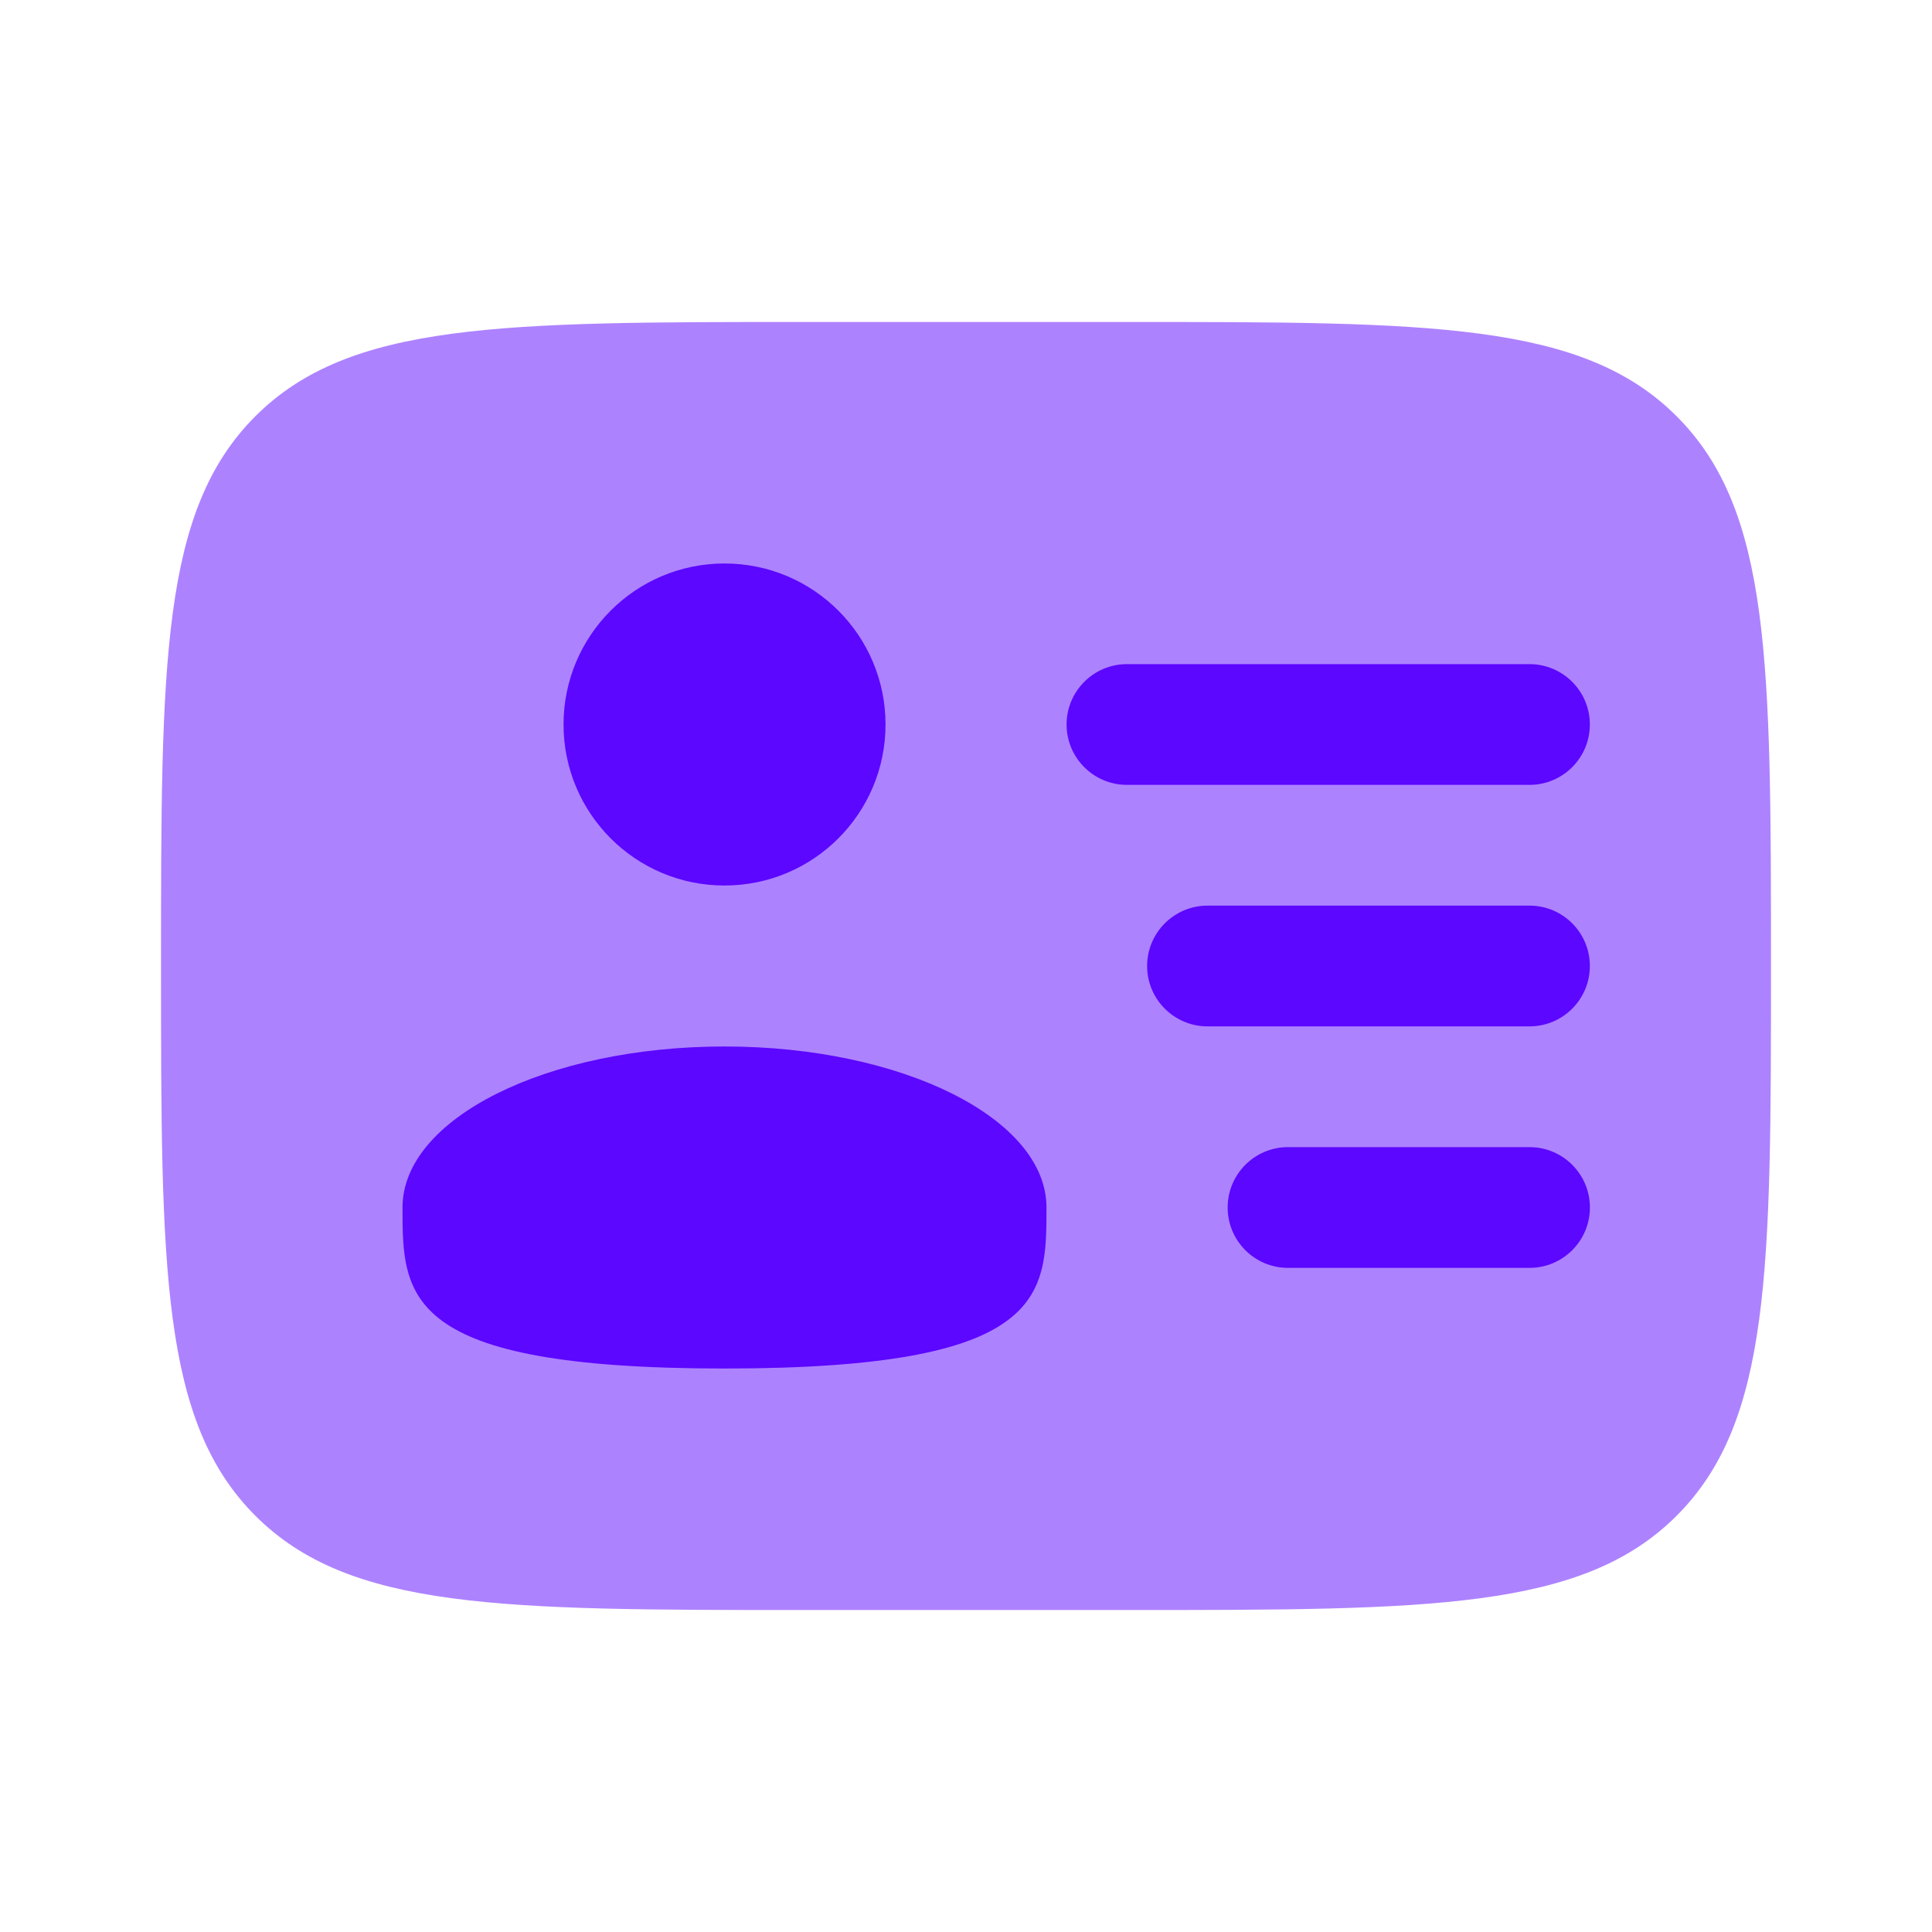 <svg xmlns="http://www.w3.org/2000/svg" width="32" height="32" viewBox="0 0 32 32" fill="none">
    <path opacity="0.5"
        d="M18.666 5.333H13.333C8.305 5.333 5.791 5.333 4.229 6.895C2.667 8.457 2.667 10.972 2.667 16C2.667 21.028 2.667 23.542 4.229 25.105C5.791 26.667 8.305 26.667 13.333 26.667H18.666C23.695 26.667 26.209 26.667 27.771 25.105C29.333 23.542 29.333 21.028 29.333 16C29.333 10.972 29.333 8.457 27.771 6.895C26.209 5.333 23.695 5.333 18.666 5.333Z"
        fill="#5C07FF" />
    <path
        d="M17.666 12C17.666 11.448 18.114 11 18.666 11H25.333C25.885 11 26.333 11.448 26.333 12C26.333 12.552 25.885 13 25.333 13H18.666C18.114 13 17.666 12.552 17.666 12Z"
        fill="#5C07FF" />
    <path
        d="M19 16C19 15.448 19.448 15 20 15H25.333C25.886 15 26.333 15.448 26.333 16C26.333 16.552 25.886 17 25.333 17H20C19.448 17 19 16.552 19 16Z"
        fill="#5C07FF" />
    <path
        d="M20.334 20C20.334 19.448 20.781 19 21.334 19H25.334C25.886 19 26.334 19.448 26.334 20C26.334 20.552 25.886 21 25.334 21H21.334C20.781 21 20.334 20.552 20.334 20Z"
        fill="#5C07FF" />
    <path
        d="M12 14.667C13.473 14.667 14.667 13.473 14.667 12C14.667 10.527 13.473 9.333 12 9.333C10.527 9.333 9.334 10.527 9.334 12C9.334 13.473 10.527 14.667 12 14.667Z"
        fill="#5C07FF" />
    <path
        d="M12 22.667C17.333 22.667 17.333 21.473 17.333 20C17.333 18.527 14.945 17.333 12 17.333C9.054 17.333 6.667 18.527 6.667 20C6.667 21.473 6.667 22.667 12 22.667Z"
        fill="#5C07FF" />
</svg>